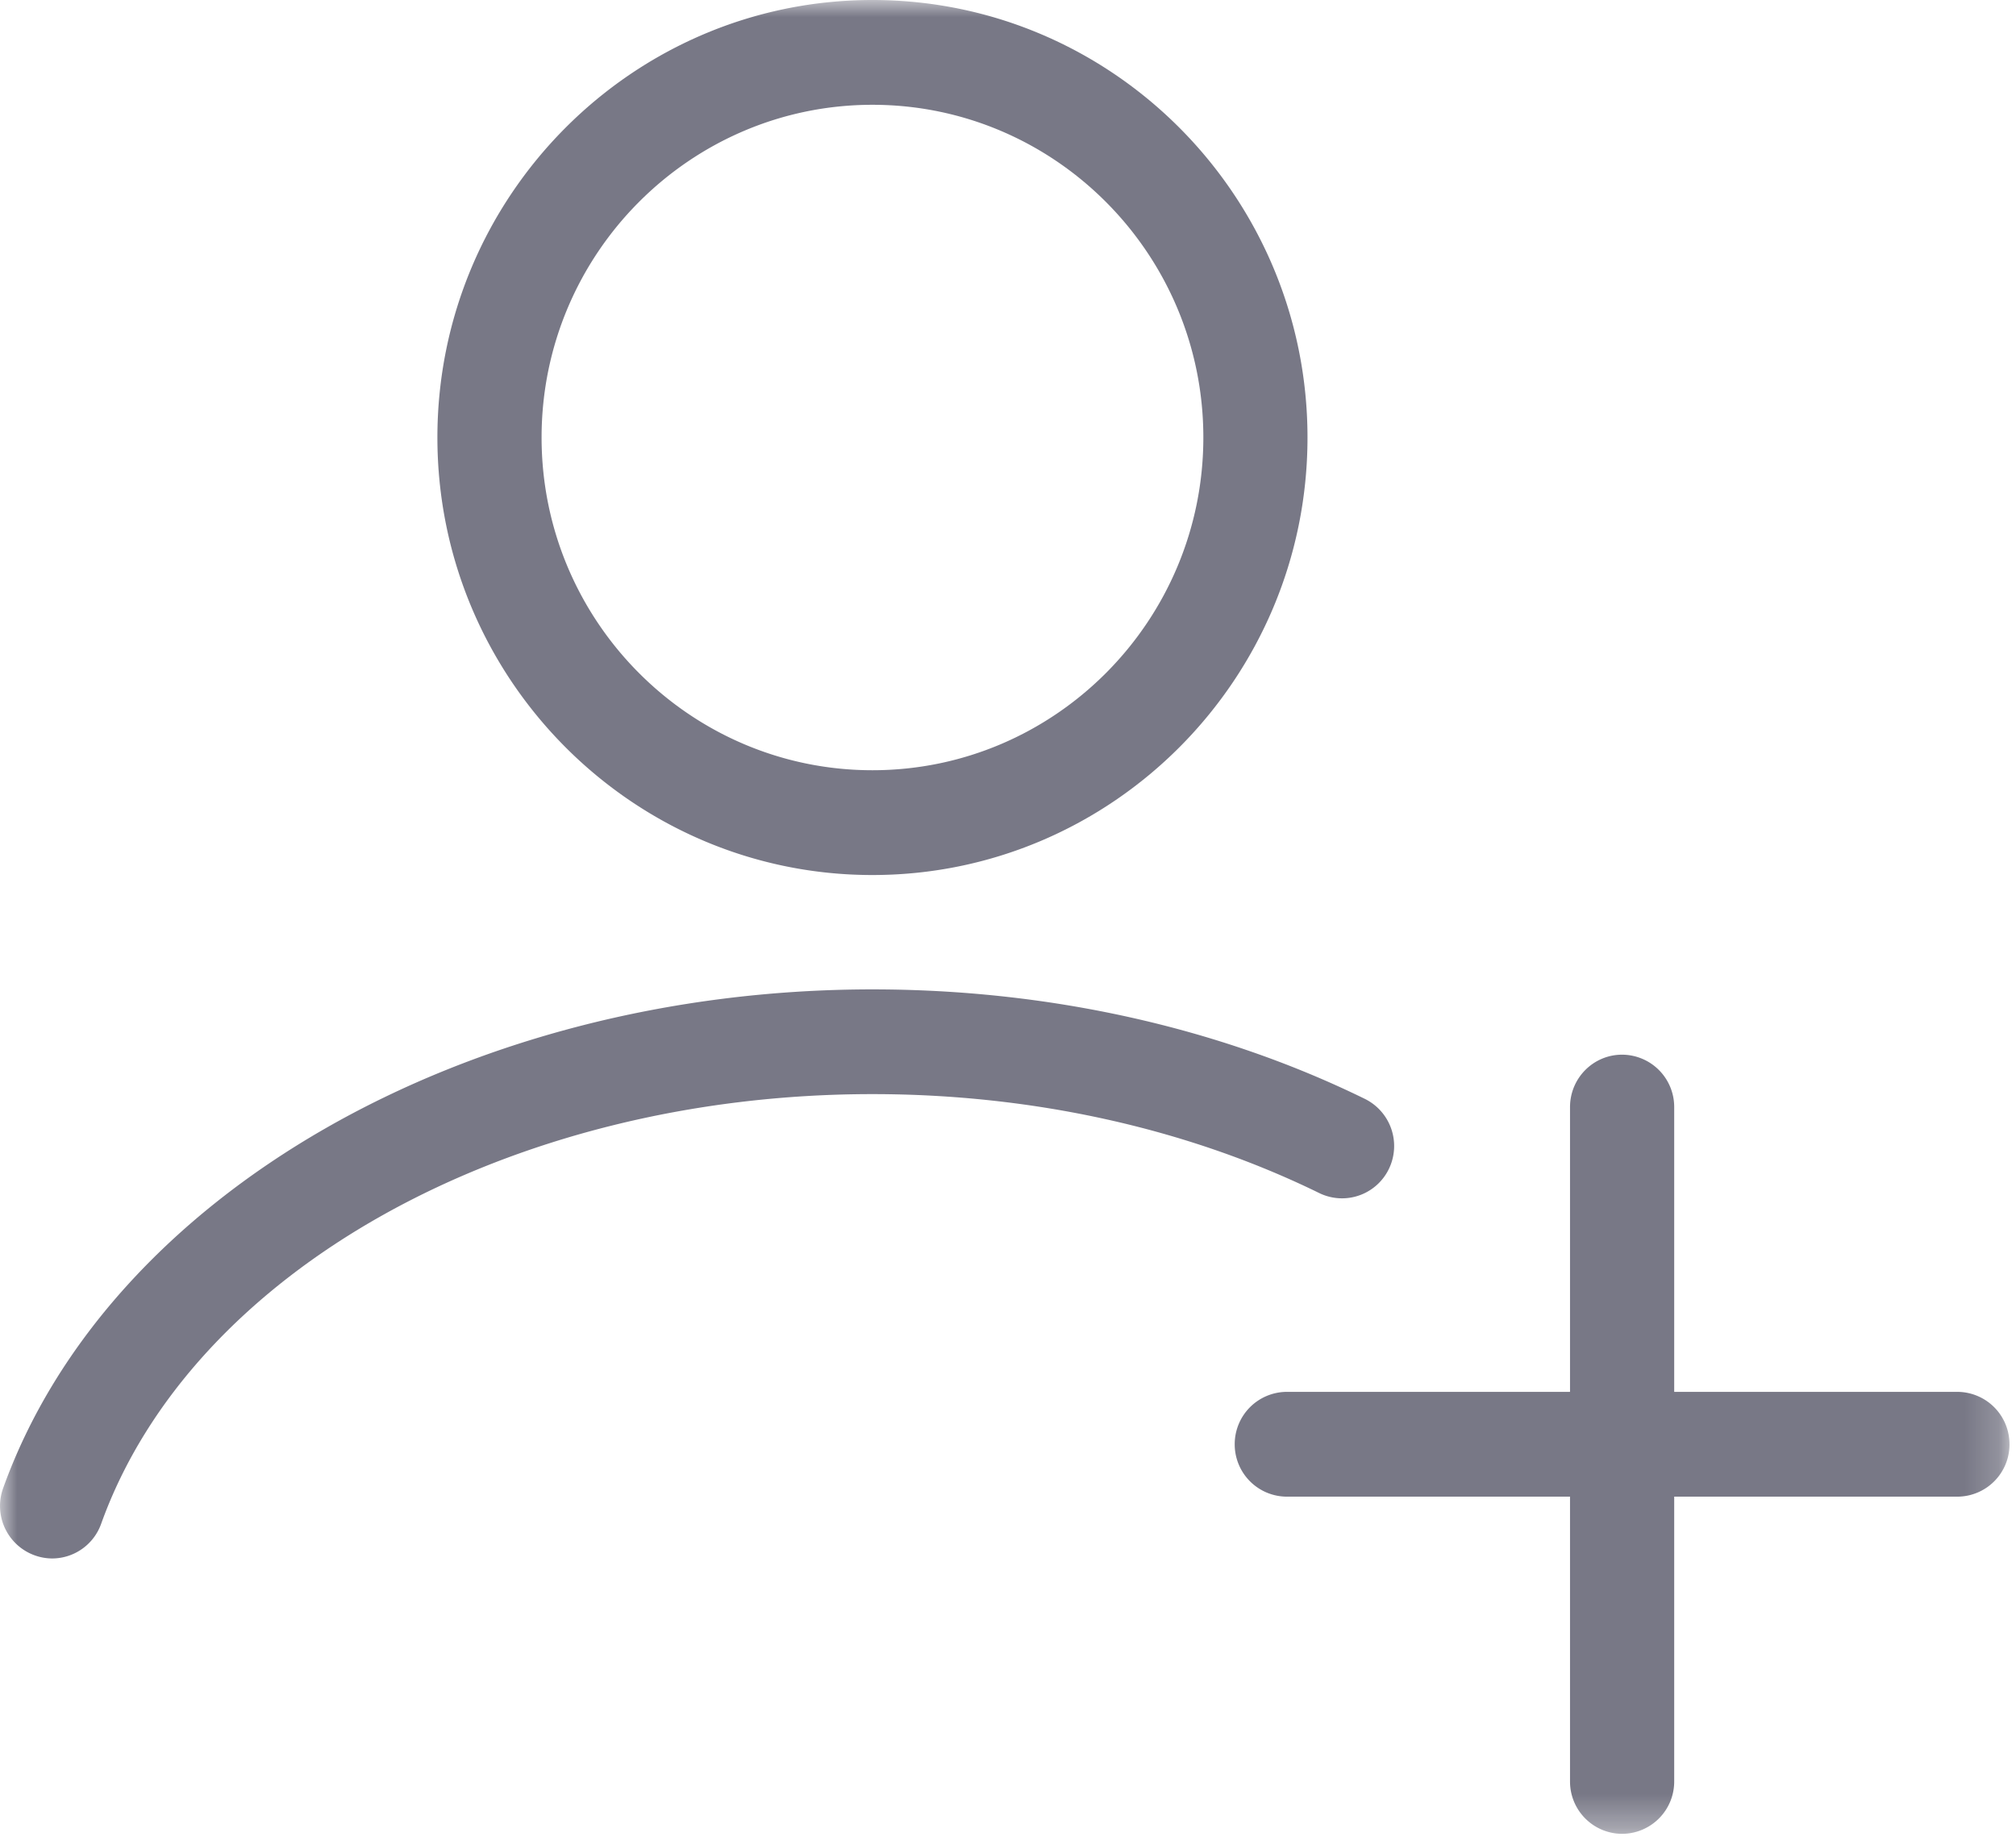 <svg xmlns="http://www.w3.org/2000/svg" xmlns:xlink="http://www.w3.org/1999/xlink" width="59" height="54" viewBox="0 0 59 54">
    <defs>
        <path id="a" d="M0 0h58.81v53.67H0z"/>
    </defs>
    <g fill="none" fill-rule="evenodd">
        <mask id="b" fill="#fff">
            <use xlink:href="#a"/>
        </mask>
        <path fill="#787886" d="M58.81 42.269a1.53 1.53 0 0 1-1.525 1.533h-8.288v8.335a1.53 1.53 0 0 1-1.525 1.533 1.529 1.529 0 0 1-1.524-1.533v-8.335H37.66a1.53 1.53 0 0 1-1.525-1.533 1.53 1.53 0 0 1 1.525-1.534h8.288v-8.334c0-.847.682-1.534 1.524-1.534a1.53 1.53 0 0 1 1.525 1.534v8.334h8.288a1.53 1.53 0 0 1 1.524 1.534m-20.2-7.352c-3.868-1.894-8.39-2.896-13.076-2.896-10.634 0-19.916 5.172-22.573 12.576a1.526 1.526 0 0 1-1.435 1.014 1.536 1.536 0 0 1-1.434-2.055c3.085-8.597 13.548-14.6 25.442-14.6 5.146 0 10.13 1.107 14.41 3.204a1.538 1.538 0 0 1 .704 2.05 1.522 1.522 0 0 1-2.038.707M25.533 3.067c5.34 0 9.684 4.368 9.684 9.737 0 5.37-4.344 9.738-9.684 9.738-5.339 0-9.683-4.369-9.683-9.738s4.344-9.737 9.683-9.737m0 22.542c7.021 0 12.732-5.744 12.732-12.805C38.265 5.744 32.555 0 25.533 0c-7.02 0-12.732 5.744-12.732 12.804 0 7.06 5.711 12.805 12.732 12.805" mask="url(#b)"/>
    </g>
</svg>
